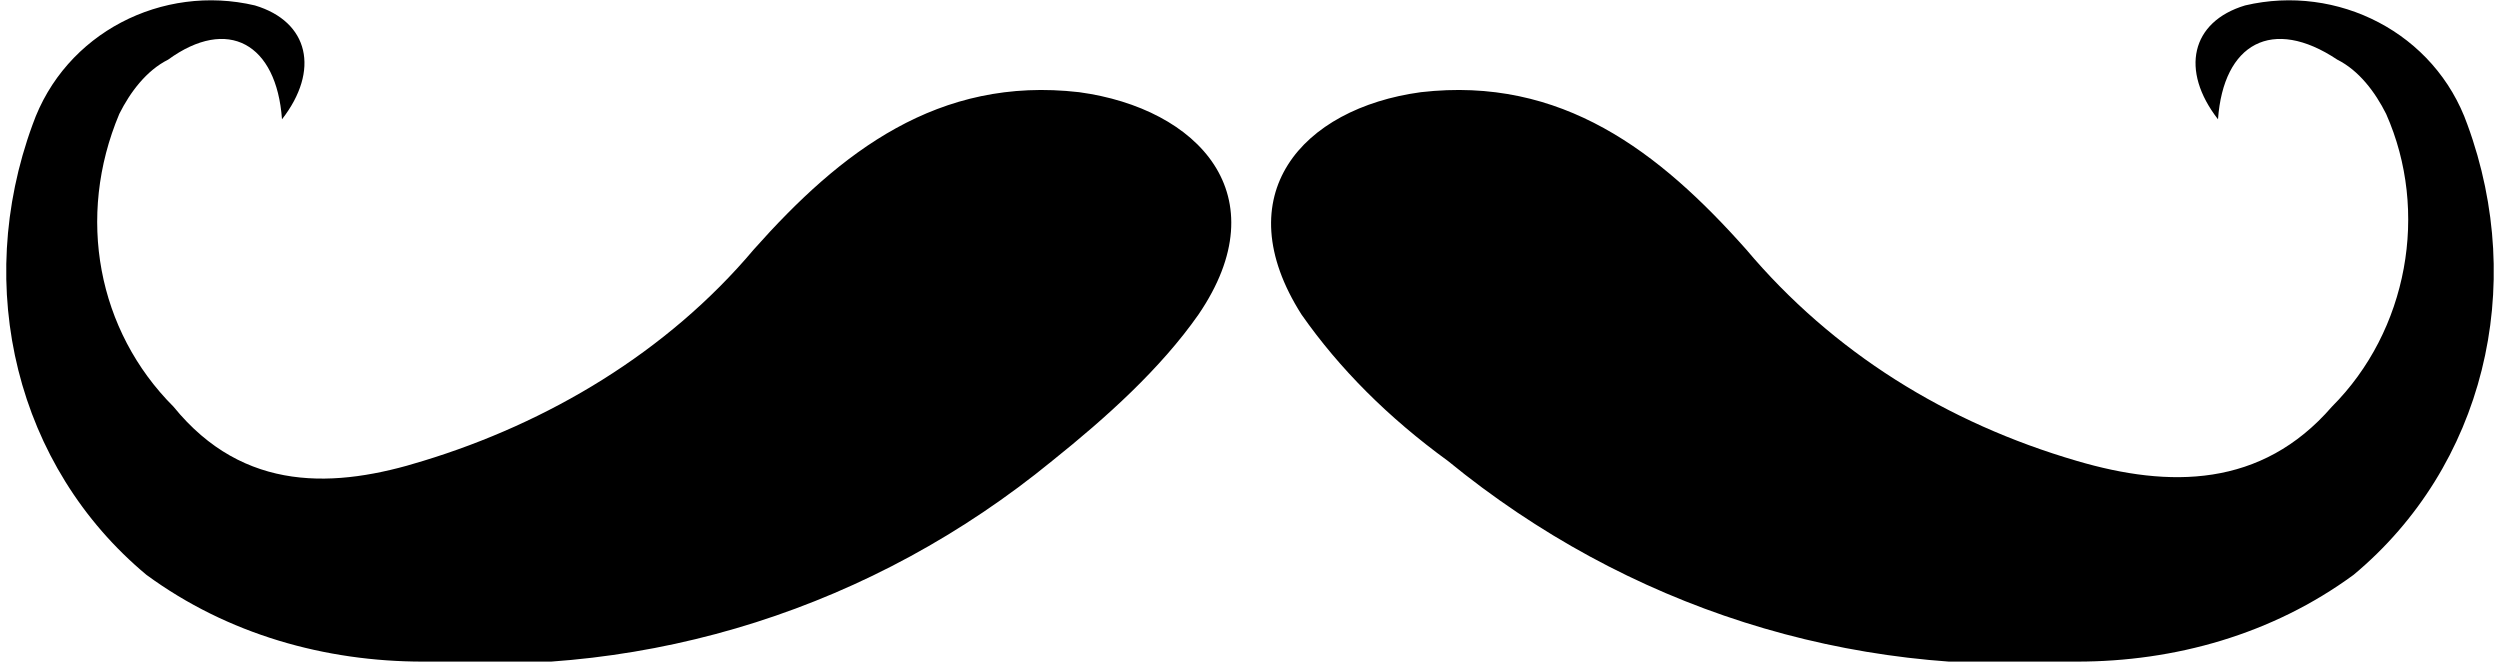 <svg xmlns="http://www.w3.org/2000/svg" viewBox="0 0 46.1 12.2">
<g id="Artwork">
	<g>
		<path class="st0" d="M40.9,2.2c-0.7-0.9-0.5-1.8,0.5-2.1c1.7-0.4,3.5,0.5,4.1,2.2c1.1,3,0.3,6.3-2.1,8.3c-1.5,1.1-3.3,1.6-5.1,1.6
			c-4.2,0.3-8.3-1-11.6-3.7c-1.1-0.8-2-1.7-2.7-2.7c-1.4-2.2,0-3.8,2.2-4.1c2.6-0.3,4.4,1.1,6,2.9c1.6,1.9,3.7,3.2,6.1,3.9
			c1.7,0.5,3.4,0.5,4.7-1c1.4-1.4,1.8-3.6,1-5.4c-0.2-0.4-0.5-0.8-0.9-1C41.9,0.3,41,0.8,40.9,2.2" />
		<path class="st0" d="M5.2,2.2c0.7-0.9,0.5-1.8-0.5-2.1C3-0.3,1.2,0.6,0.6,2.3c-1.1,3-0.3,6.3,2.1,8.3c1.5,1.1,3.3,1.6,5.1,1.6
			c4.2,0.3,8.3-1,11.6-3.7c1-0.8,2-1.7,2.7-2.7c1.5-2.2,0-3.8-2.2-4.1c-2.6-0.3-4.4,1.1-6,2.9c-1.6,1.9-3.8,3.2-6.1,3.9
			C6.2,9,4.5,9.1,3.2,7.5C1.8,6.1,1.4,4,2.2,2.1c0.2-0.4,0.5-0.8,0.9-1C4.2,0.3,5.1,0.8,5.2,2.2"/>
	</g>
</g>
</svg>
